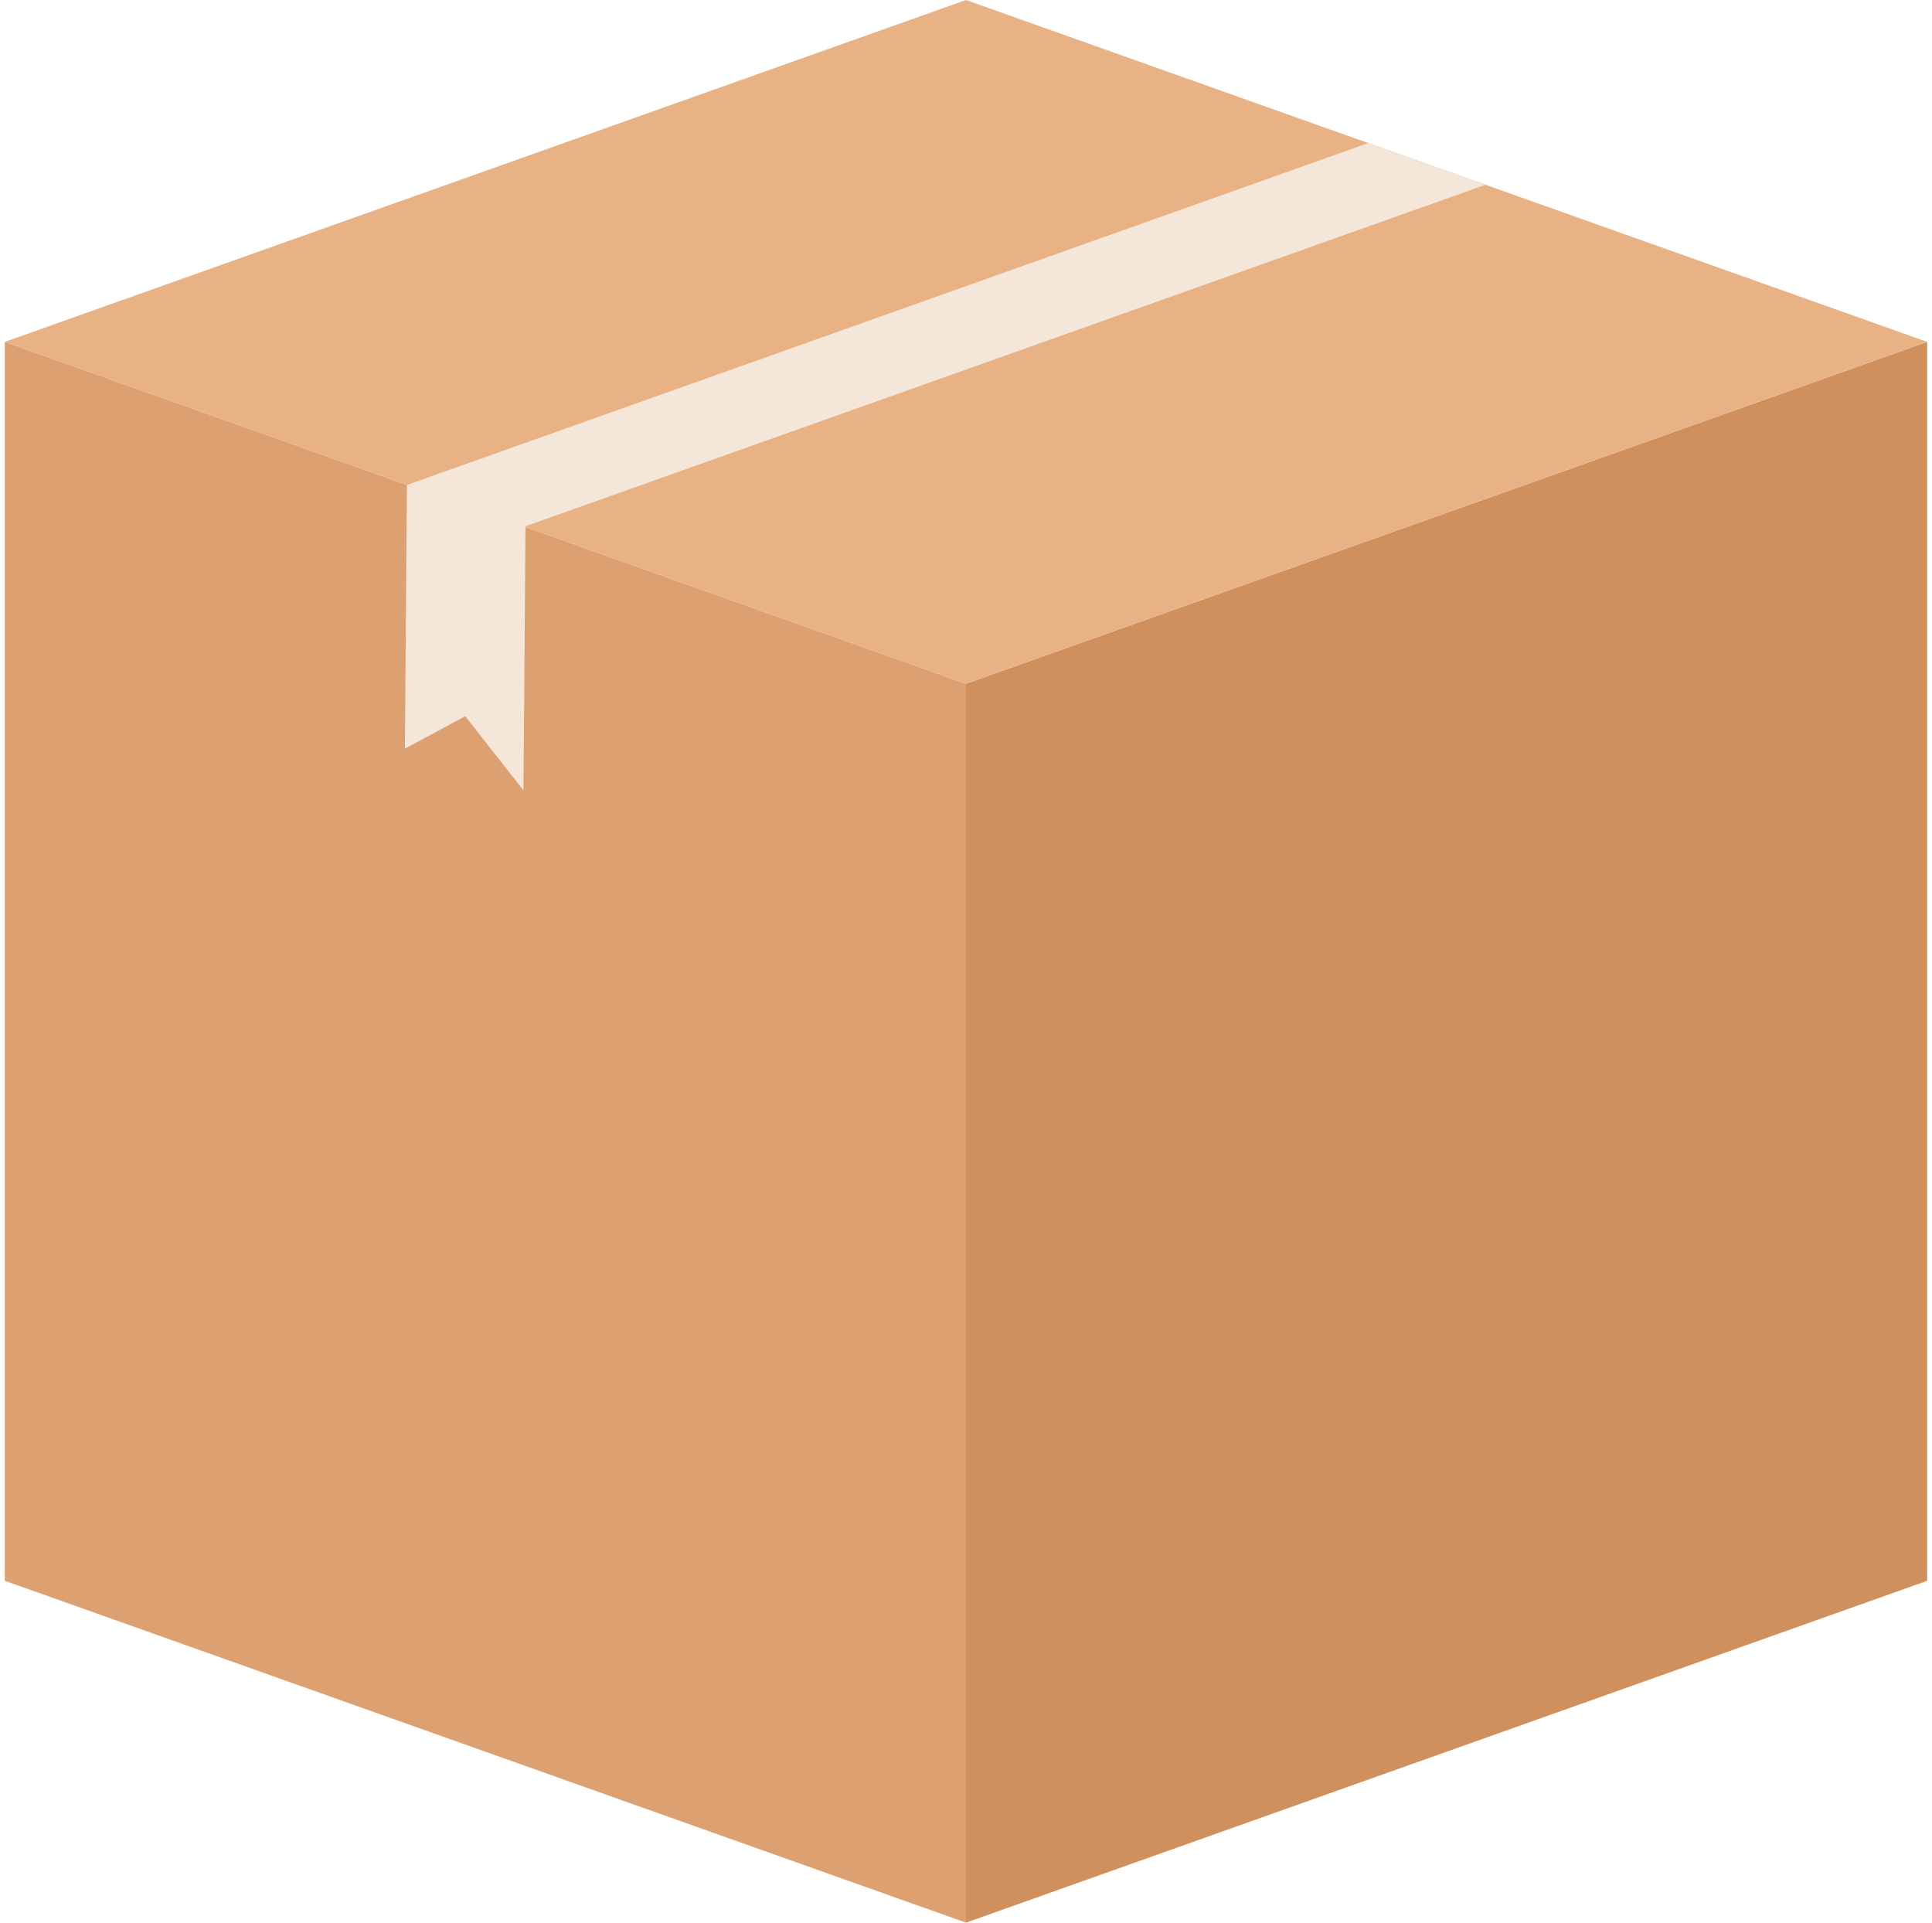 <svg width="201" height="200" viewBox="0 0 201 200" fill="none" xmlns="http://www.w3.org/2000/svg">
<g clip-path="url(#clip0_35_10617)">
<path d="M100.5 200L200.5 164.438V35.562L100.5 71.123V200Z" fill="#D0905E"/>
<path d="M100.5 200L0.5 164.438V35.562L100.5 71.123V200Z" fill="#DDA171"/>
<path d="M100.5 71.123L200.5 35.562L100.5 0L0.5 35.562L100.5 71.123Z" fill="#E9B284"/>
<path d="M54.532 54.79L154.532 19.228L142.334 14.886L42.334 50.448L54.532 54.79Z" fill="#F4E6D8"/>
<path d="M54.463 82.219L54.67 54.79L42.334 50.448L42.127 77.877L48.398 74.5L54.463 82.219Z" fill="#F4E6D8"/>
</g>
<defs>
<clipPath id="clip0_35_10617">
<rect width="200" height="200" fill="white" transform="translate(0.5)"/>
</clipPath>
</defs>
</svg>
